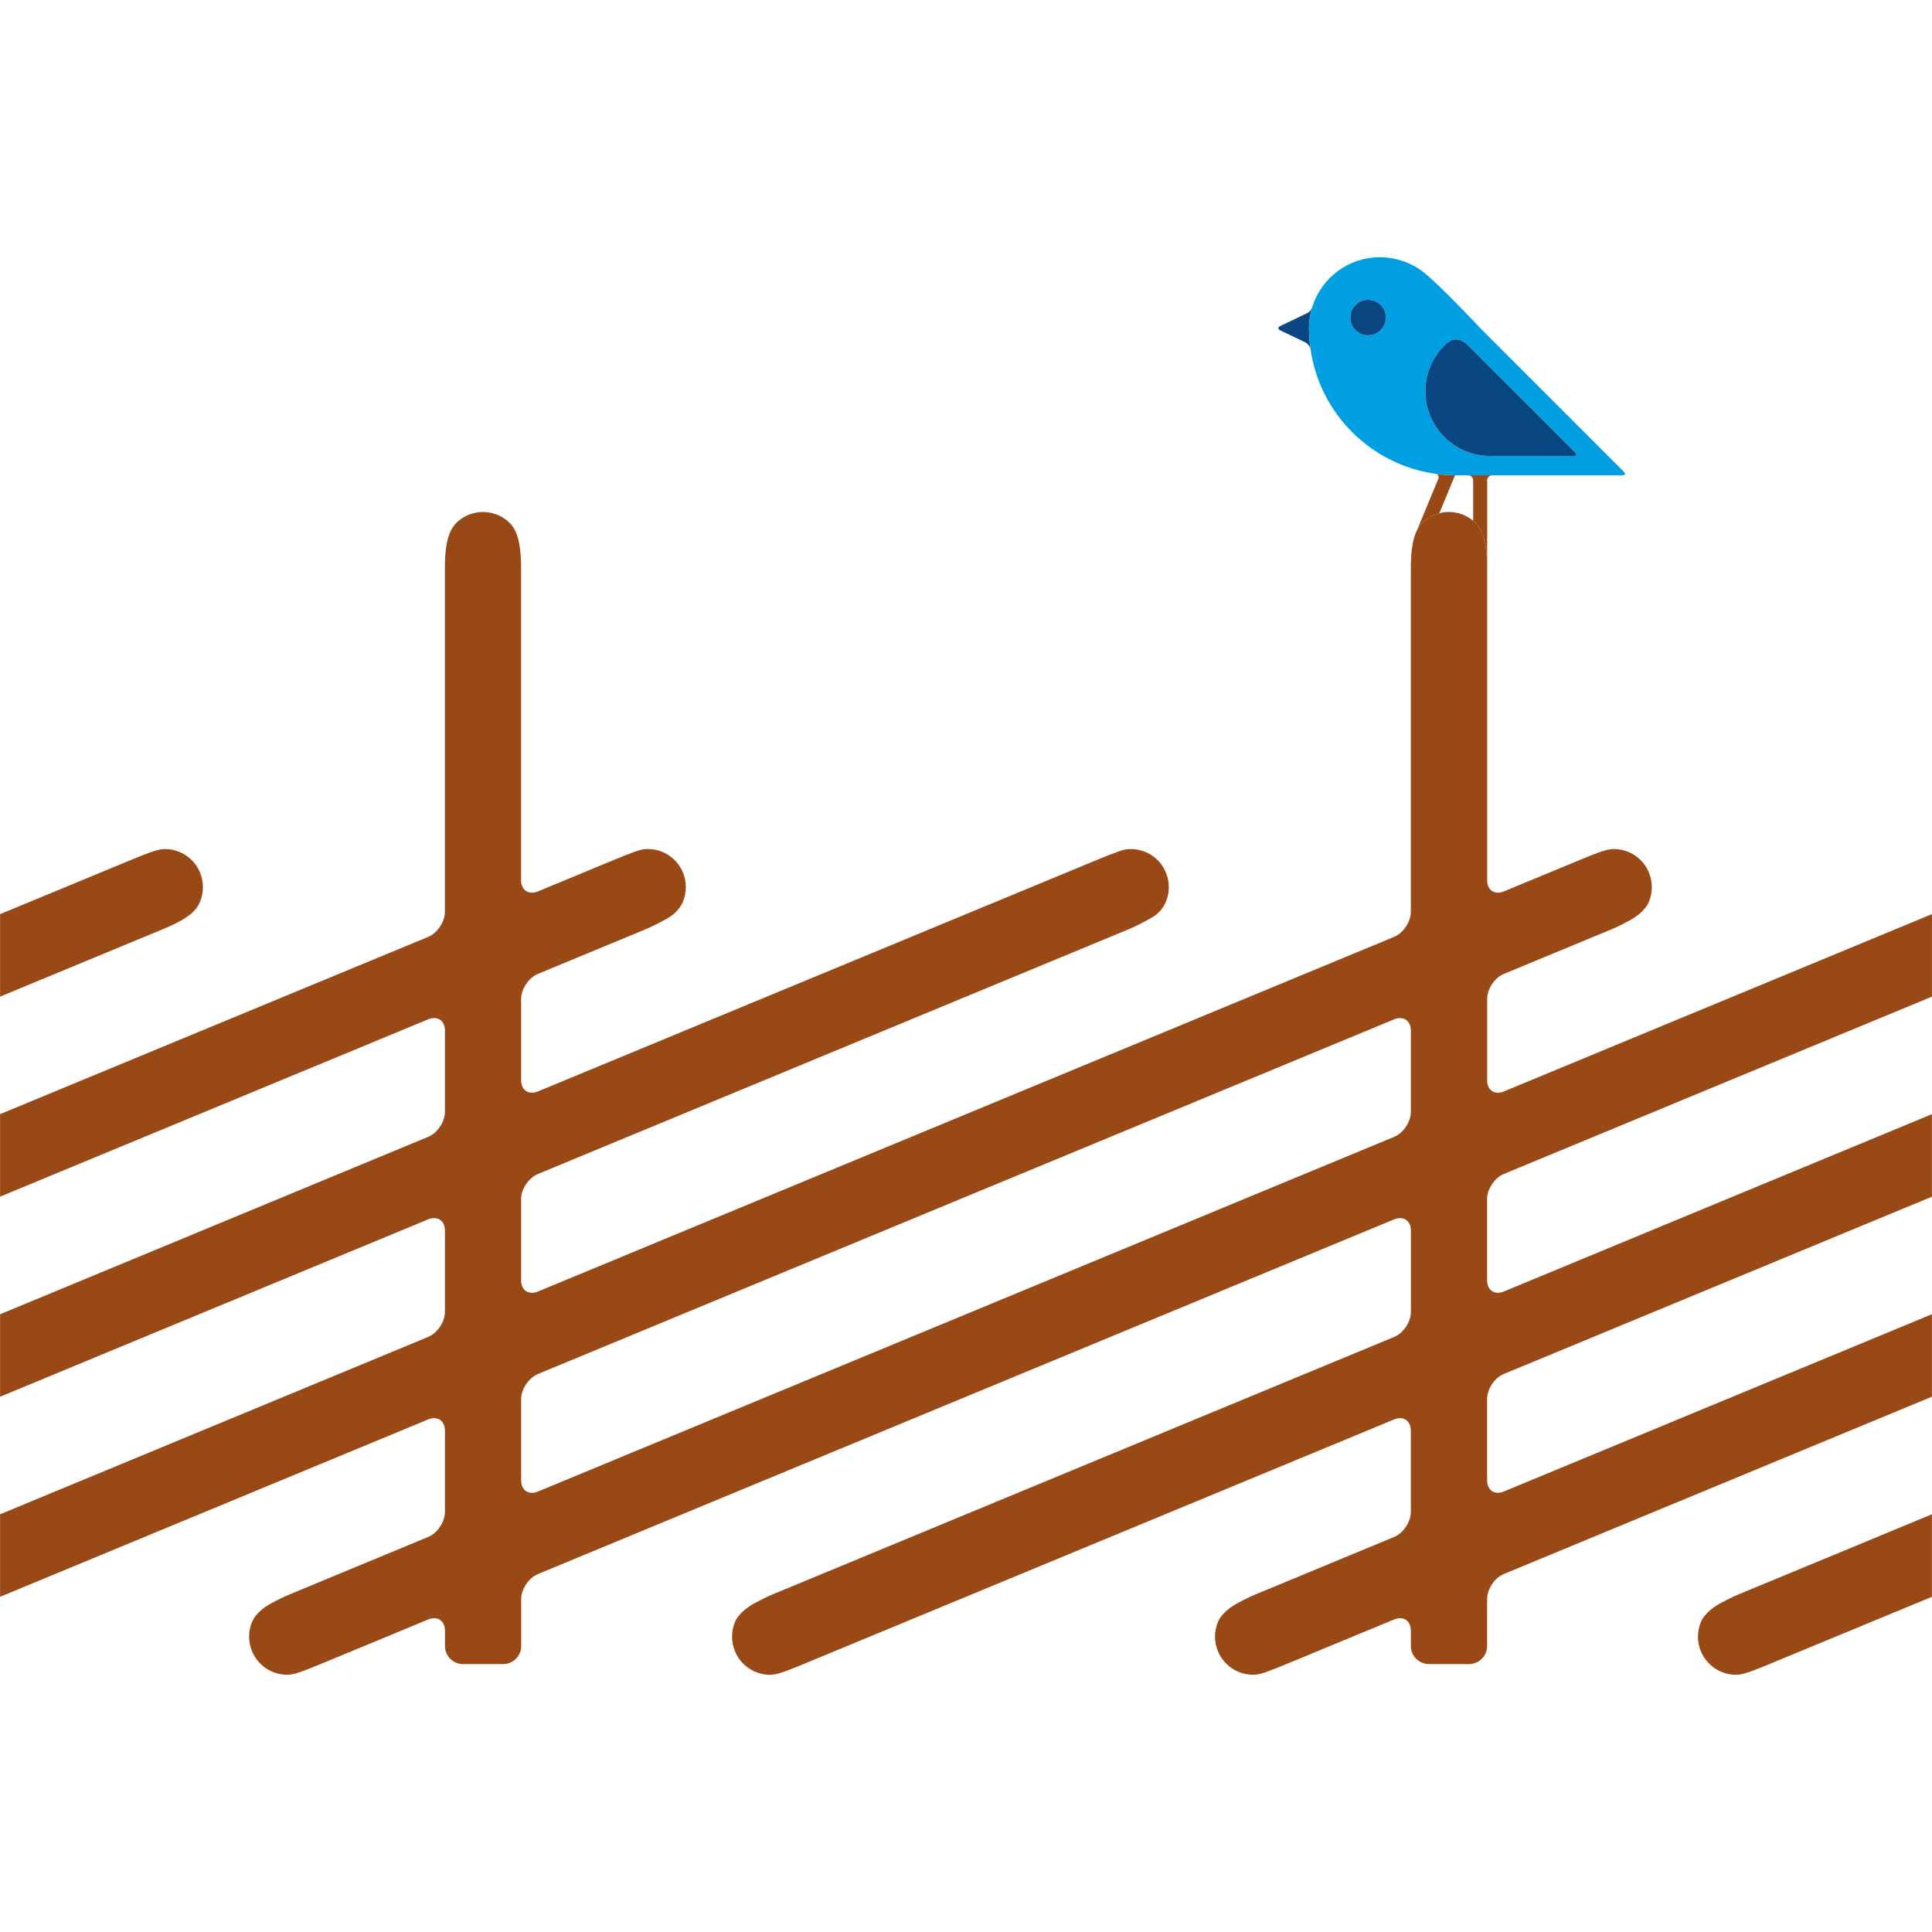 <?xml version="1.0" encoding="utf-8"?>
<!-- Generator: Adobe Illustrator 16.0.0, SVG Export Plug-In . SVG Version: 6.00 Build 0)  -->
<!DOCTYPE svg PUBLIC "-//W3C//DTD SVG 1.1//EN" "http://www.w3.org/Graphics/SVG/1.1/DTD/svg11.dtd">
<svg version="1.1" id="Lager_1" xmlns="http://www.w3.org/2000/svg" xmlns:xlink="http://www.w3.org/1999/xlink" x="0px" y="0px"
	 viewBox="0 0 77.726 77.726" enable-background="new 0 0 77.726 77.726" xml:space="preserve">
<g>
	<path fill="#0A4682" d="M52.678,13.6c0,0.022,0.002,0.044,0.004,0.067C52.68,13.644,52.678,13.623,52.678,13.6z"/>
	<path fill="#0A4682" d="M52.775,12.407c-0.014,0.051-0.025,0.101-0.039,0.151C52.75,12.507,52.762,12.458,52.775,12.407z"/>
	<path fill="#0A4682" d="M52.676,12.929c-0.008,0.09-0.014,0.182-0.014,0.273C52.662,13.111,52.668,13.019,52.676,12.929z"/>
	<path fill="#0A4682" d="M52.713,12.665c-0.01,0.058-0.02,0.115-0.025,0.174C52.693,12.78,52.703,12.722,52.713,12.665z"/>
	<path fill="#0A4682" d="M58.158,19.105c-0.027-0.002-0.055-0.005-0.08-0.007C58.104,19.1,58.131,19.103,58.158,19.105z"/>
	<path fill="#0A4682" d="M52.678,13.6c-0.01-0.132-0.016-0.265-0.016-0.397c0-0.092,0.006-0.184,0.014-0.273
		c0.002-0.031,0.008-0.062,0.012-0.091c0.006-0.059,0.016-0.116,0.025-0.174c0.008-0.036,0.016-0.071,0.023-0.106
		c0.014-0.051,0.025-0.101,0.039-0.151c0.012-0.036,0.023-0.072,0.035-0.108c0.008-0.021,0.012-0.042,0.02-0.063
		c-0.023,0.062-0.031,0.092-0.031,0.092c-0.029,0.105-0.113,0.222-0.184,0.255c-0.072,0.034-0.211,0.103-0.311,0.15l-0.797,0.383
		c-0.102,0.048-0.102,0.126,0,0.174l1.01,0.484c0.098,0.047,0.186,0.168,0.205,0.274c-0.018-0.126-0.031-0.253-0.041-0.381
		C52.68,13.644,52.678,13.623,52.678,13.6z"/>
	<path fill="#994916" d="M57.904,20.65l0.557-1.345c0.043-0.102,0.078-0.185,0.076-0.185l0,0l0,0c0,0-0.002,0-0.006,0
		c-0.125-0.001-0.248-0.008-0.373-0.016c-0.027-0.002-0.055-0.005-0.08-0.007c-0.119-0.01-0.238-0.022-0.355-0.04
		c-0.006,0-0.012-0.001-0.018-0.002c0.023,0.004,0.037,0.005,0.037,0.005c0.107,0.014,0.164,0.108,0.121,0.21l-0.84,2.024
		c0,0.002,0,0.004,0,0.006c0.055-0.102,0.117-0.186,0.186-0.254C57.398,20.858,57.639,20.719,57.904,20.65z"/>
	<path fill="#994916" d="M59.266,19.322v1.629c0.014,0.012,0.031,0.021,0.045,0.033c0.314,0.281,0.518,0.842,0.518,1.874v0.005
		c0-0.008,0.002-0.014,0.002-0.021v-3.521c0-0.11,0.09-0.2,0.201-0.2h-0.967C59.174,19.122,59.266,19.211,59.266,19.322z"/>
	<path fill="#009FE4" d="M58.158,19.105c0.125,0.008,0.246,0.015,0.373,0.016c0.018,0,0.031,0.001,0.049,0.001h0.484h0.967h2.094
		h3.146c0.111,0,0.137-0.064,0.059-0.142l-2.107-2.107l-2.193-2.193l-1.475-1.477c0,0-1.623-1.733-2.293-2.259
		c-0.469-0.368-1.111-0.596-1.746-0.596c-1.26,0-2.328,0.817-2.705,1.95c-0.012,0.036-0.023,0.072-0.035,0.108
		c-0.014,0.051-0.025,0.101-0.039,0.151c-0.008,0.035-0.016,0.07-0.023,0.106c-0.01,0.058-0.02,0.115-0.025,0.174
		c-0.004,0.029-0.01,0.06-0.012,0.091c-0.008,0.09-0.014,0.182-0.014,0.273c0,0.133,0.006,0.266,0.016,0.397
		c0,0.022,0.002,0.044,0.004,0.067c0.01,0.128,0.023,0.256,0.041,0.382v-0.001c0.371,2.588,2.414,4.634,5,5.01
		c0.117,0.018,0.236,0.03,0.355,0.04C58.104,19.1,58.131,19.103,58.158,19.105z M55.037,13.49c-0.393,0-0.713-0.319-0.713-0.714
		s0.32-0.714,0.713-0.714c0.396,0,0.715,0.319,0.715,0.714S55.434,13.49,55.037,13.49z M58.174,13.838
		c0.145-0.135,0.475-0.358,0.898,0.065c0.428,0.424,4.303,4.301,4.303,4.301c0.076,0.078,0.051,0.142-0.059,0.142h-3.148
		c-0.109,0-0.207-0.001-0.215-0.001c0,0,0,0-0.008,0c-1.436,0-2.602-1.165-2.602-2.602C57.344,14.991,57.664,14.313,58.174,13.838z"
		/>
	<path fill="#0A4682" d="M52.682,13.667c0.01,0.128,0.023,0.255,0.041,0.381v0.001C52.705,13.923,52.691,13.795,52.682,13.667z"/>
	<path fill="#0A4682" d="M52.688,12.838c-0.004,0.029-0.01,0.06-0.012,0.091C52.678,12.898,52.684,12.868,52.688,12.838z"/>
	<path fill="#0A4682" d="M52.736,12.558c-0.008,0.035-0.016,0.07-0.023,0.106C52.721,12.628,52.729,12.593,52.736,12.558z"/>
	<path fill="#0A4682" d="M52.811,12.298c-0.012,0.036-0.023,0.072-0.035,0.108C52.787,12.371,52.799,12.334,52.811,12.298z"/>
	<path fill="#0A4682" d="M52.662,13.203c0,0.133,0.006,0.266,0.016,0.397C52.668,13.468,52.662,13.335,52.662,13.203z"/>
	<path fill="#0A4682" d="M58.531,19.121c-0.127-0.001-0.248-0.008-0.373-0.016C58.283,19.113,58.406,19.12,58.531,19.121z"/>
	<path fill="#0A4682" d="M57.723,19.058c0.117,0.018,0.236,0.03,0.355,0.04C57.959,19.088,57.84,19.076,57.723,19.058z"/>
	<path fill="#0A4682" d="M55.037,12.062c-0.393,0-0.713,0.319-0.713,0.714s0.32,0.714,0.713,0.714c0.396,0,0.715-0.319,0.715-0.714
		S55.434,12.062,55.037,12.062z"/>
	<path fill="#0A4682" d="M59.945,18.345c0.008,0,0.008,0,0.008,0c0.008,0,0.105,0.001,0.215,0.001h3.148
		c0.109,0,0.135-0.063,0.059-0.142c0,0-3.875-3.877-4.303-4.301c-0.424-0.424-0.754-0.2-0.898-0.065
		c-0.51,0.475-0.83,1.152-0.83,1.905C57.344,17.18,58.51,18.345,59.945,18.345z"/>
	<path fill="#994916" d="M6.544,37.386c0.371-0.152,0.757-0.348,0.892-0.443c0.183-0.131,0.454-0.285,0.611-0.664
		c0.156-0.379,0.156-0.795,0-1.174c-0.238-0.576-0.795-0.947-1.417-0.947c-0.202,0-0.479,0.092-0.669,0.164
		c-0.191,0.072-0.405,0.154-0.589,0.232l-5.369,2.223v3.318L6.544,37.386z"/>
	<path fill="#994916" d="M69.93,64.149c-0.199,0.082-0.459,0.211-0.709,0.346c-0.211,0.115-0.637,0.383-0.793,0.762
		s-0.156,0.795,0,1.174c0.238,0.574,0.795,0.947,1.416,0.947c0.203,0,0.484-0.094,0.68-0.168c0.189-0.07,0.396-0.152,0.578-0.229
		l6.621-2.74v-3.32L69.93,64.149z"/>
	<path fill="#994916" d="M59.84,48.085L59.84,48.085c0.008-0.047,0.02-0.092,0.035-0.139c0.002-0.004,0.002-0.01,0.004-0.016
		c0.004-0.014,0.012-0.027,0.018-0.041c0.109-0.287,0.338-0.549,0.602-0.658l17.225-7.135v-3.32l-9.84,4.076
		c-0.002,0-0.002,0-0.002,0l-7.383,3.059c-0.369,0.152-0.67-0.049-0.67-0.449v-3.273c0-0.4,0.301-0.854,0.67-1.006l4.336-1.797
		c0.203-0.084,0.469-0.215,0.721-0.352c0.207-0.113,0.625-0.377,0.781-0.756s0.156-0.795,0-1.174
		c-0.238-0.576-0.795-0.947-1.416-0.947c-0.203,0-0.455,0.084-0.629,0.148c-0.201,0.074-0.43,0.164-0.629,0.248l-3.164,1.311
		c-0.369,0.15-0.67-0.051-0.67-0.451v-12.55v-0.005c0-1.032-0.203-1.593-0.518-1.874c-0.014-0.012-0.031-0.021-0.045-0.033
		c-0.266-0.219-0.604-0.354-0.973-0.354c-0.135,0-0.264,0.02-0.389,0.053c-0.266,0.069-0.506,0.208-0.695,0.397
		c-0.068,0.068-0.131,0.152-0.186,0.254c-0.166,0.309-0.264,0.788-0.264,1.557v13.827c0,0.4-0.303,0.854-0.672,1.006l-34.45,14.27
		c-0.368,0.152-0.672-0.049-0.672-0.449v-3.275c0-0.398,0.304-0.852,0.672-1.004l23.766-9.846c0.262-0.107,0.625-0.293,0.934-0.471
		c0.127-0.074,0.412-0.258,0.568-0.637s0.156-0.795,0-1.174c-0.238-0.576-0.795-0.947-1.416-0.947c-0.203,0-0.348,0.047-0.445,0.082
		c-0.236,0.084-0.551,0.205-0.813,0.314l-22.594,9.357c-0.368,0.152-0.672-0.049-0.672-0.449v-3.273c0-0.4,0.304-0.854,0.672-1.006
		l4.336-1.797c0.239-0.1,0.564-0.262,0.855-0.426c0.157-0.09,0.49-0.303,0.647-0.682c0.156-0.379,0.156-0.795,0-1.174
		c-0.238-0.576-0.795-0.947-1.417-0.947c-0.202,0-0.384,0.059-0.508,0.104c-0.227,0.084-0.512,0.193-0.75,0.293l-3.164,1.311
		c-0.368,0.15-0.672-0.051-0.672-0.451V22.858c0-1.098-0.192-1.578-0.5-1.859c-0.273-0.249-0.636-0.401-1.033-0.401
		c-0.378,0-0.728,0.139-0.995,0.368c-0.329,0.282-0.538,0.746-0.538,1.893v13.827c0,0.4-0.303,0.854-0.673,1.006L0.003,44.823v3.32
		l17.224-7.135c0.37-0.152,0.673,0.049,0.673,0.449v3.273c0,0.4-0.303,0.854-0.673,1.006L0.003,52.874v3.318l17.224-7.137
		c0.37-0.15,0.673,0.051,0.673,0.451v3.273c0,0.4-0.303,0.854-0.673,1.006L0.003,60.921v3.32l17.224-7.137
		c0.37-0.152,0.673,0.049,0.673,0.451v3.273c0,0.398-0.303,0.852-0.673,1.004l-5.586,2.316c-0.218,0.09-0.506,0.232-0.773,0.381
		c-0.188,0.105-0.572,0.348-0.729,0.727c-0.156,0.379-0.156,0.795,0,1.174c0.238,0.574,0.795,0.947,1.417,0.947
		c0.202,0,0.45-0.082,0.622-0.146c0.204-0.076,0.437-0.166,0.636-0.25l4.414-1.828c0.37-0.152,0.673,0.049,0.673,0.449v0.619
		c0,0.4,0.327,0.727,0.729,0.727h1.61c0.401,0,0.728-0.326,0.728-0.727v-1.889c0-0.4,0.304-0.854,0.672-1.006l34.45-14.271
		c0.369-0.15,0.672,0.051,0.672,0.451v3.273c0,0.4-0.303,0.854-0.672,1.006L31.071,64.149c-0.198,0.08-0.452,0.207-0.696,0.34
		c-0.215,0.115-0.649,0.389-0.807,0.768c-0.156,0.379-0.156,0.795,0,1.174c0.238,0.574,0.795,0.947,1.417,0.947
		c0.202,0,0.468-0.088,0.649-0.156c0.198-0.074,0.417-0.16,0.608-0.24l23.845-9.877c0.369-0.152,0.672,0.049,0.672,0.451v3.273
		c0,0.398-0.303,0.852-0.672,1.004L50.5,64.149c-0.205,0.084-0.473,0.217-0.729,0.357c-0.203,0.111-0.617,0.371-0.773,0.75
		s-0.156,0.795,0,1.174c0.238,0.574,0.795,0.947,1.418,0.947c0.201,0,0.428-0.074,0.584-0.133c0.213-0.078,0.459-0.176,0.672-0.264
		l4.416-1.828c0.369-0.152,0.672,0.049,0.672,0.449v0.619c0,0.4,0.326,0.727,0.729,0.727h1.609c0.402,0,0.73-0.326,0.73-0.727
		v-1.889c0-0.4,0.299-0.854,0.67-1.006l17.225-7.135v-3.318l-9.84,4.074c0,0-0.002,0-0.002,0.002l-7.383,3.057
		c-0.369,0.154-0.67-0.049-0.67-0.449v-3.273c0-0.4,0.299-0.852,0.67-1.006l17.225-7.133v-3.32l-9.838,4.074
		c-0.002,0.002-0.002,0.002-0.004,0.002l-7.383,3.059c-0.369,0.152-0.67-0.049-0.67-0.449v-3.273
		C59.828,48.187,59.832,48.136,59.84,48.085z M56.76,44.731c0,0.4-0.303,0.854-0.672,1.006l-34.45,14.27
		c-0.368,0.154-0.672-0.049-0.672-0.449v-3.273c0-0.4,0.304-0.852,0.672-1.006l34.45-14.27c0.369-0.152,0.672,0.049,0.672,0.449
		V44.731z"/>
</g>
</svg>
